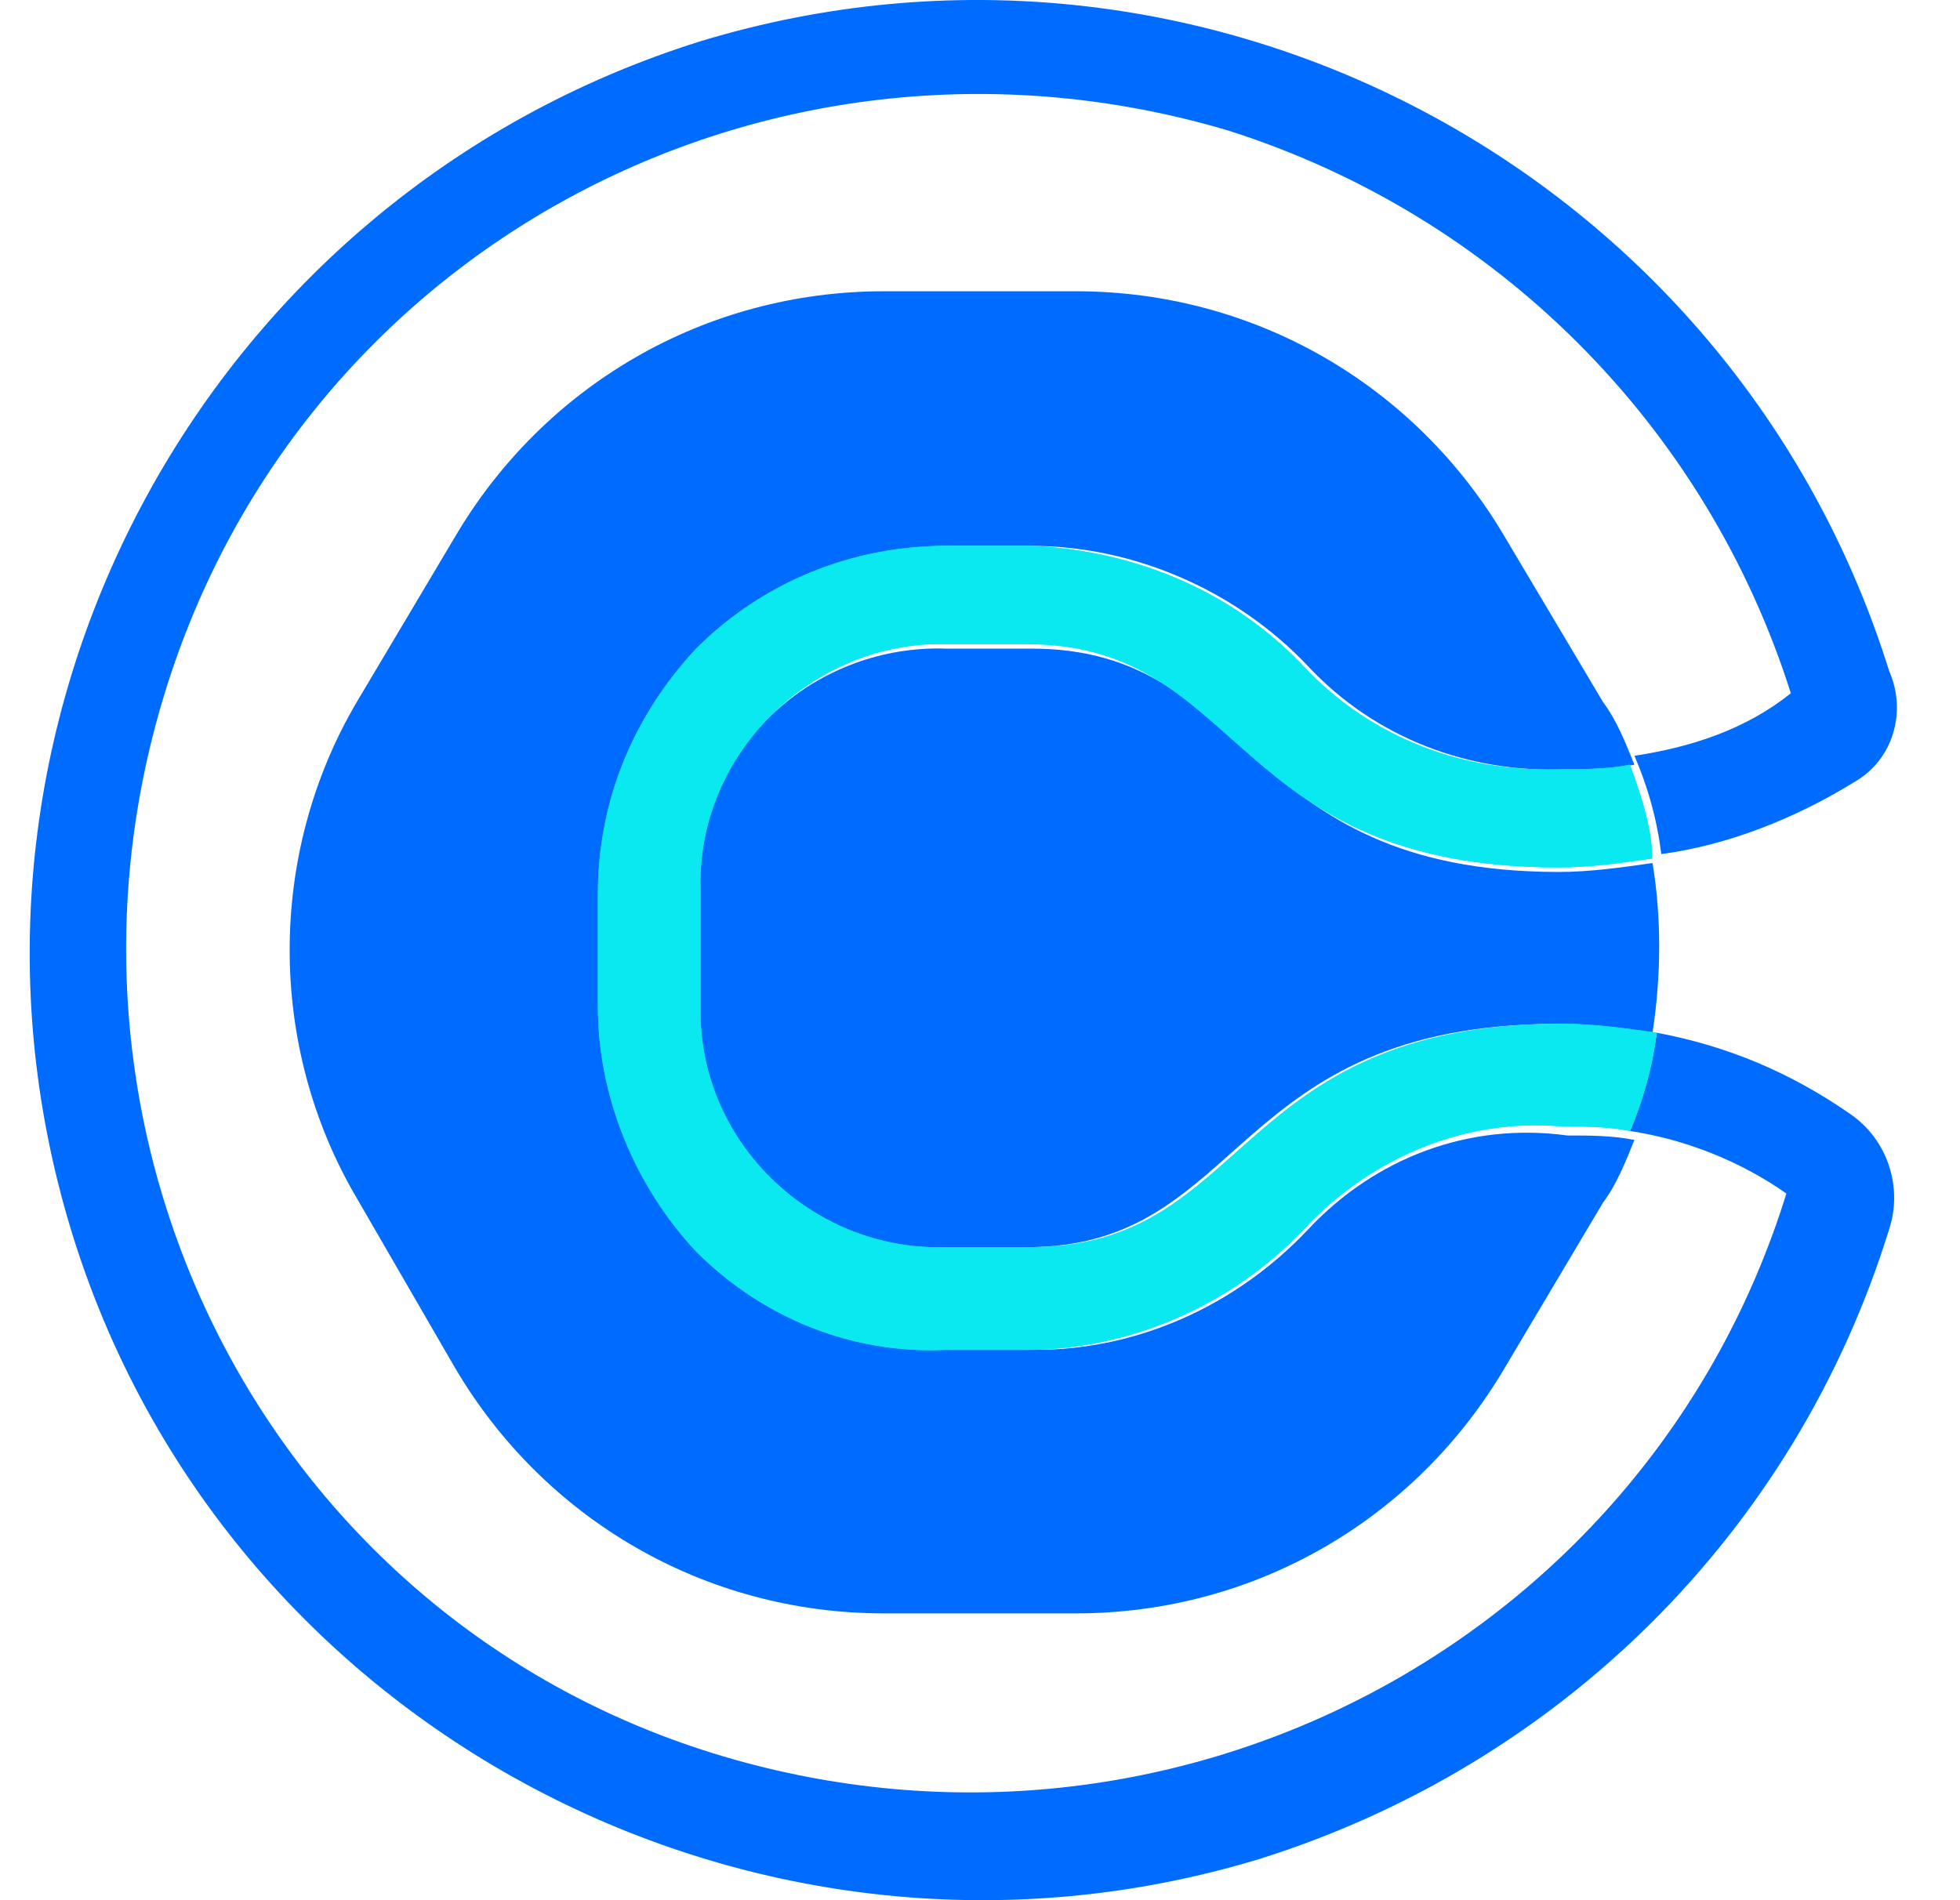 <svg width="33" height="32" viewBox="0 0 33 32" fill="none" xmlns="http://www.w3.org/2000/svg">
<g clip-path="url(#clip0_7_262)">
<path d="M22.027 20.701C20.823 21.98 19.168 22.732 17.438 22.732H16.009C14.43 22.732 12.85 22.13 11.722 21.002C10.669 19.874 10.067 18.445 10.142 16.94V15.06C10.142 13.48 10.744 12.051 11.797 10.923C12.925 9.794 14.43 9.193 16.009 9.193H17.363C19.093 9.193 20.823 9.945 22.027 11.224C23.155 12.427 24.735 13.029 26.389 12.954C26.765 12.954 27.142 12.954 27.518 12.878C27.367 12.502 27.217 12.126 26.991 11.825L25.336 9.042C23.832 6.485 21.124 4.905 18.115 4.905H14.881C11.872 4.905 9.164 6.485 7.66 9.042L6.005 11.825C4.501 14.383 4.501 17.617 6.005 20.174L7.66 23.033C9.164 25.59 11.872 27.17 14.881 27.17H18.115C21.124 27.17 23.832 25.59 25.336 23.033L26.991 20.25C27.217 19.949 27.367 19.573 27.518 19.197C27.142 19.122 26.765 19.122 26.389 19.122C24.735 18.896 23.155 19.498 22.027 20.701Z" fill="#006BFF"/>
<path d="M17.367 10.923H15.938C13.757 10.848 11.876 12.503 11.726 14.759C11.726 14.835 11.726 14.985 11.726 15.06V16.941C11.651 19.122 13.456 21.003 15.637 21.003C15.713 21.003 15.788 21.003 15.938 21.003H17.292C20.978 21.003 20.677 17.242 26.243 17.242C26.77 17.242 27.296 17.317 27.823 17.392C27.973 16.414 27.973 15.436 27.823 14.534C27.296 14.609 26.77 14.684 26.243 14.684C20.827 14.684 21.128 10.923 17.367 10.923Z" fill="#006BFF"/>
<path d="M31.13 18.745C30.152 18.069 29.099 17.617 27.895 17.392C27.82 17.918 27.67 18.52 27.444 19.046C28.422 19.197 29.325 19.573 30.077 20.099C27.745 27.621 19.772 31.833 12.175 29.577C4.578 27.32 0.441 19.272 2.773 11.675C5.104 4.078 13.078 -0.059 20.675 2.197C25.188 3.627 28.723 7.162 30.152 11.675C29.4 12.277 28.497 12.578 27.519 12.728C27.745 13.255 27.895 13.781 27.971 14.383C29.099 14.232 30.227 13.781 31.205 13.179C31.882 12.803 32.108 11.976 31.807 11.299C29.174 2.874 20.223 -1.864 11.799 0.693C3.374 3.326 -1.364 12.277 1.193 20.701C3.751 29.125 12.777 33.864 21.201 31.307C26.241 29.727 30.227 25.816 31.807 20.701C32.032 20.024 31.807 19.197 31.13 18.745Z" fill="#006BFF"/>
<path d="M27.442 12.878C27.066 12.953 26.69 12.953 26.314 12.953C24.659 13.028 23.079 12.427 21.951 11.223C20.747 9.945 19.093 9.268 17.363 9.192H15.933C14.354 9.192 12.85 9.794 11.721 10.922C10.668 12.051 10.066 13.48 10.066 15.059V16.94C10.066 18.444 10.668 19.949 11.721 21.077C12.85 22.205 14.354 22.807 15.933 22.732H17.287C19.017 22.732 20.747 21.98 21.951 20.701C23.079 19.497 24.659 18.82 26.314 18.971C26.69 18.971 27.066 18.971 27.442 19.046C27.667 18.519 27.818 17.993 27.893 17.391C27.367 17.316 26.84 17.241 26.314 17.241C20.747 17.241 21.048 21.002 17.363 21.002H15.933C13.752 21.077 11.872 19.347 11.796 17.166C11.796 17.09 11.796 17.015 11.796 16.94V14.984C11.721 12.803 13.526 10.922 15.708 10.847C15.783 10.847 15.858 10.847 15.933 10.847H17.287C20.973 10.847 20.672 14.608 26.238 14.608C26.765 14.608 27.291 14.533 27.818 14.458C27.818 14.006 27.667 13.48 27.442 12.878Z" fill="#0AE8F0"/>
<path d="M27.442 12.878C27.066 12.953 26.69 12.953 26.314 12.953C24.659 13.028 23.079 12.427 21.951 11.223C20.747 9.945 19.093 9.268 17.363 9.192H15.933C14.354 9.192 12.85 9.794 11.721 10.922C10.668 12.051 10.066 13.48 10.066 15.059V16.94C10.066 18.444 10.668 19.949 11.721 21.077C12.85 22.205 14.354 22.807 15.933 22.732H17.287C19.017 22.732 20.747 21.98 21.951 20.701C23.079 19.497 24.659 18.82 26.314 18.971C26.69 18.971 27.066 18.971 27.442 19.046C27.667 18.519 27.818 17.993 27.893 17.391C27.367 17.316 26.84 17.241 26.314 17.241C20.747 17.241 21.048 21.002 17.363 21.002H15.933C13.752 21.077 11.872 19.347 11.796 17.166C11.796 17.09 11.796 17.015 11.796 16.94V14.984C11.721 12.803 13.526 10.922 15.708 10.847C15.783 10.847 15.858 10.847 15.933 10.847H17.287C20.973 10.847 20.672 14.608 26.238 14.608C26.765 14.608 27.291 14.533 27.818 14.458C27.818 14.006 27.667 13.48 27.442 12.878Z" fill="#0AE8F0"/>
</g>
<defs>
<clipPath id="clip0_7_262">
<rect width="32" height="32" fill="white" transform="translate(0.5)"/>
</clipPath>
</defs>
</svg>
